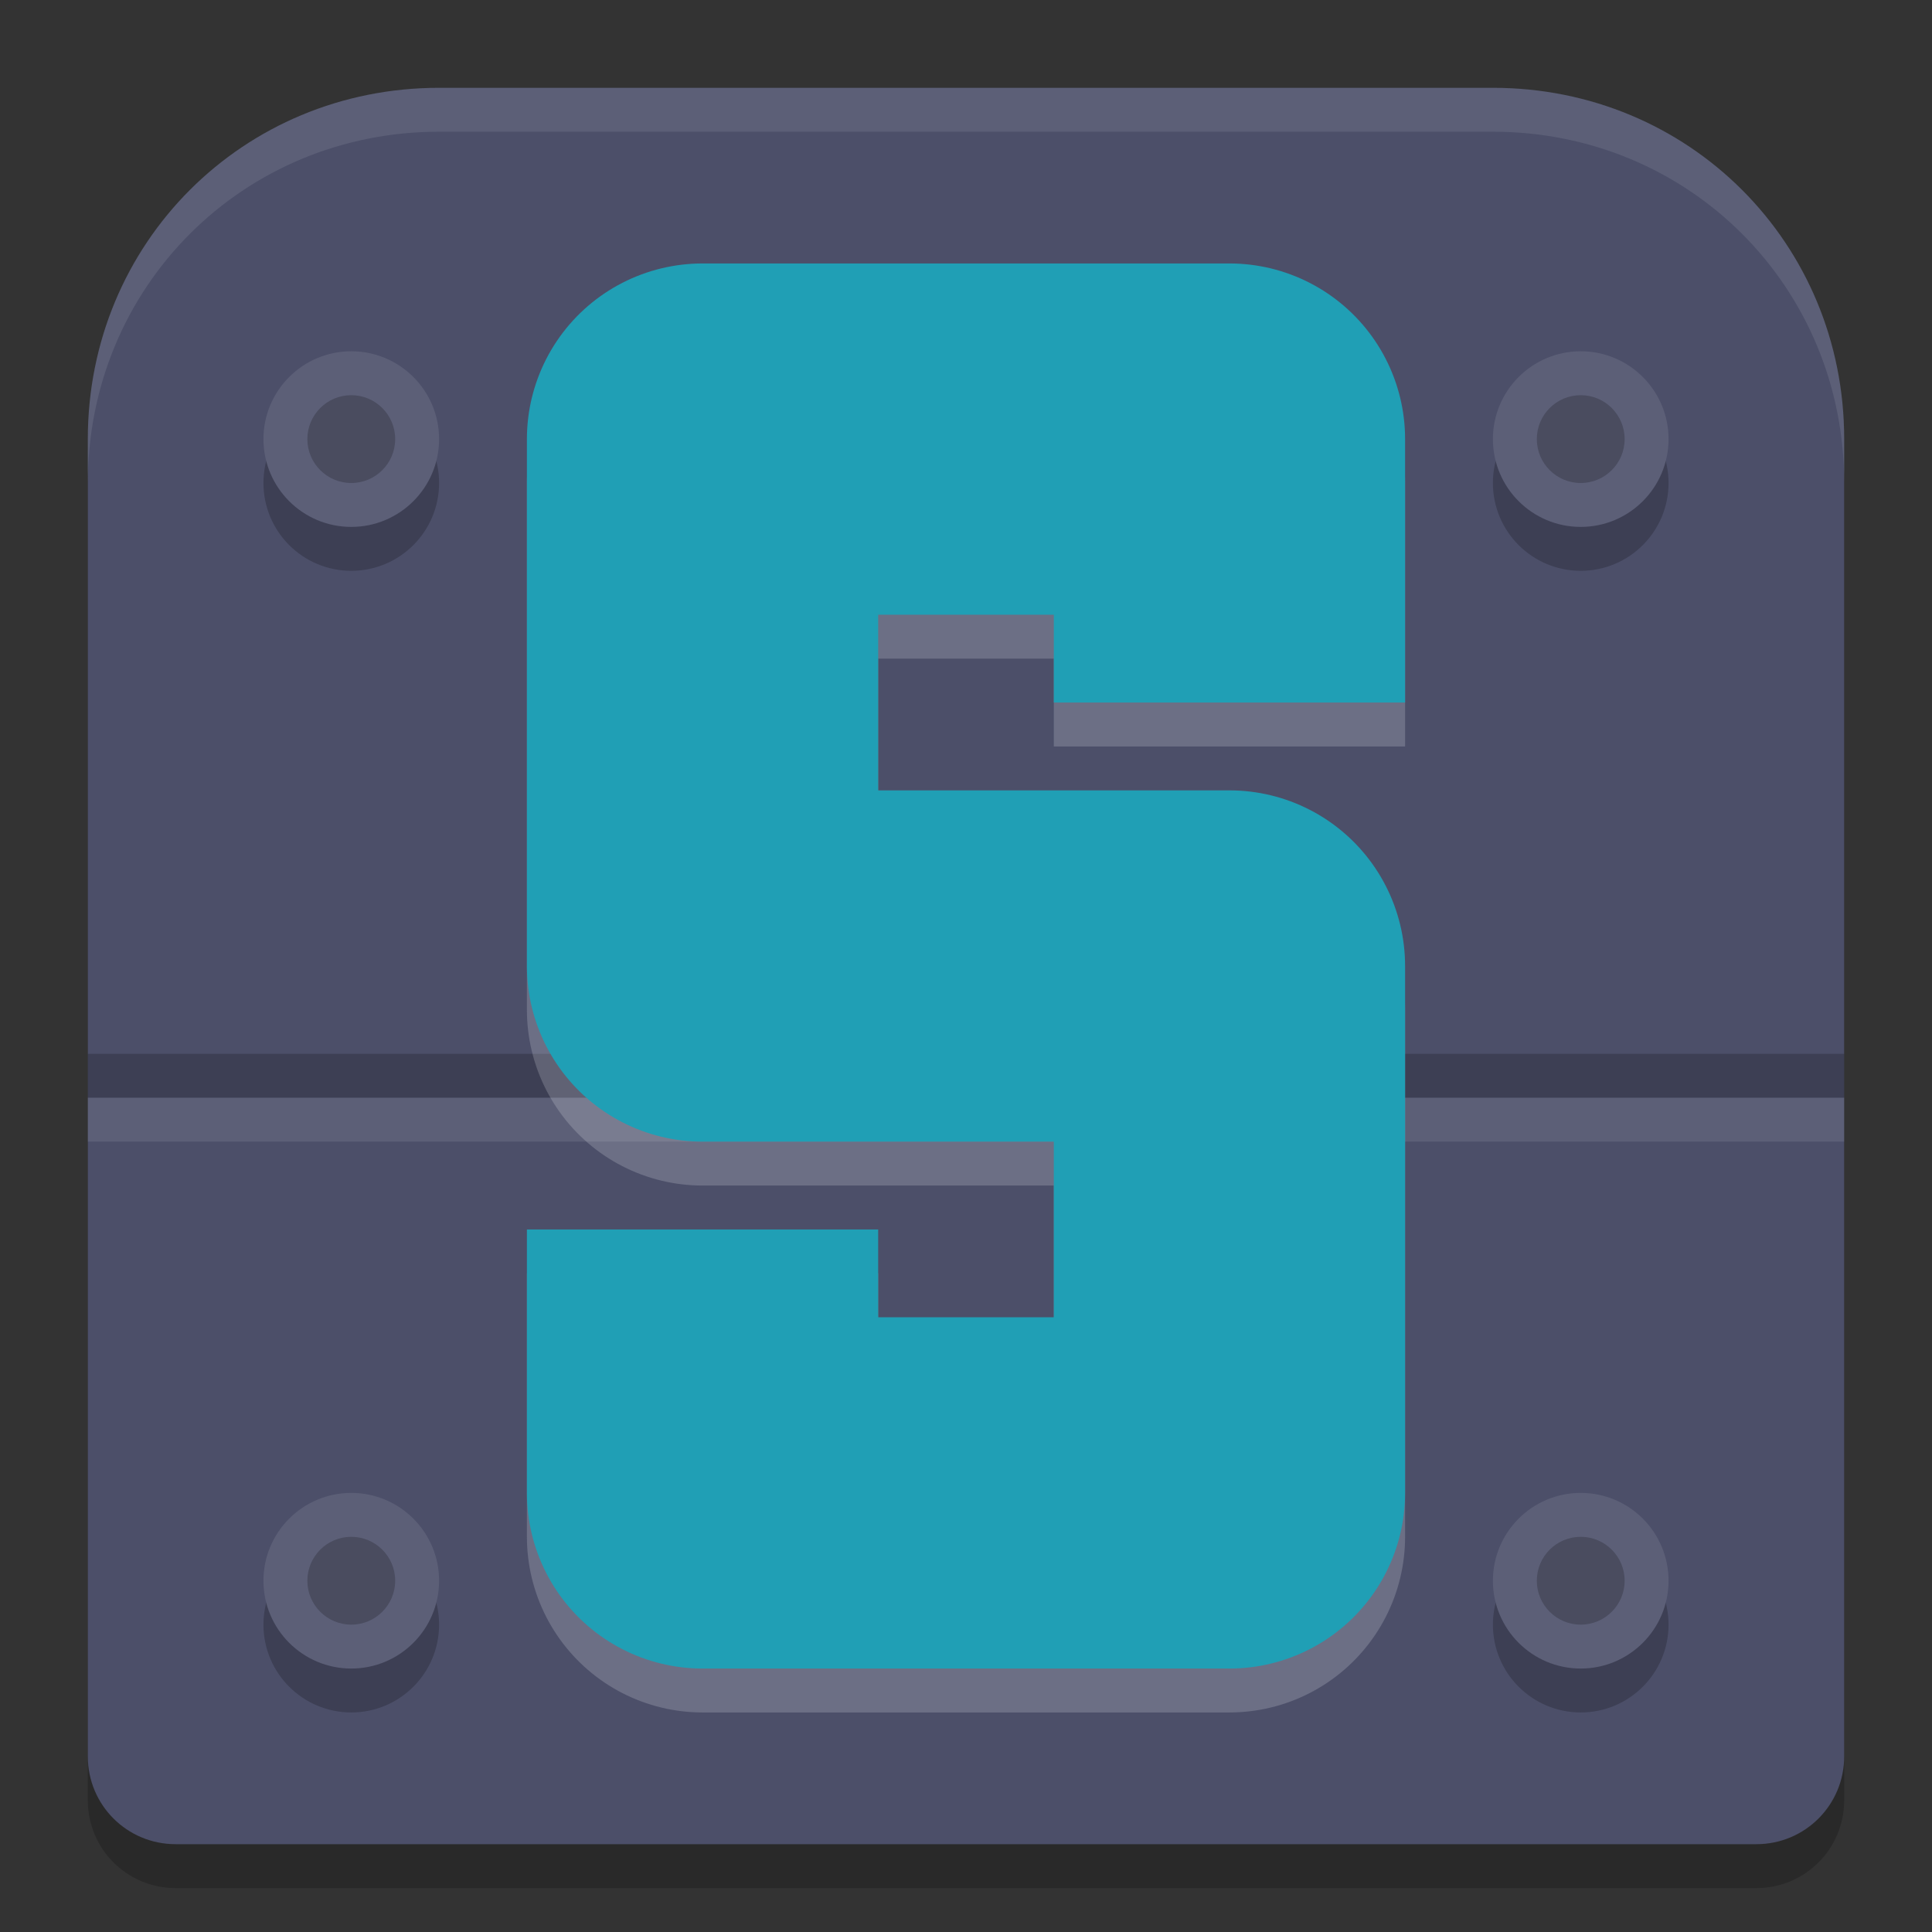 <svg xmlns="http://www.w3.org/2000/svg" width="22" height="22" version="1.1">
 <rect width="100%" height="100%" fill="#333333" stroke="none"/>
 <path style="opacity:0.2" d="m 5,1.5 c -2.233,0 -4,1.767 -4,4 v 15 c 0,0.554 0.446,1 1,1 h 18 c 0.554,0 1,-0.446 1,-1 v -15 c 0,-2.233 -1.767,-4 -4,-4 z"/>
 <path style="fill:#4c4f69" d="M 5,1 C 2.767,1 1,2.767 1,5 v 15 c 0,0.554 0.446,1 1,1 h 18 c 0.554,0 1,-0.446 1,-1 V 5 C 21,2.767 19.233,1 17,1 Z"/>
 <path style="fill:#eff1f5;opacity:0.1" d="M 5 1 C 2.767 1 1 2.767 1 5 L 1 5.5 C 1 3.267 2.767 1.5 5 1.5 L 17 1.5 C 19.233 1.5 21 3.267 21 5.5 L 21 5 C 21 2.767 19.233 1 17 1 L 5 1 z"/>
 <rect style="opacity:0.2" width="20" height=".5" x="1" y="12" rx="0" ry="0"/>
 <rect style="opacity:0.1;fill:#eff1f5" width="20" height=".5" x="1" y="12.5" rx="0" ry="0"/>
 <path style="fill:none;stroke:#eff1f5;stroke-width:4;stroke-linejoin:round;opacity:0.2" d="m 14,8.5 v -3 H 8 v 6 h 6 v 6 H 8 v -3"/>
 <path style="fill:none;stroke:#209fb5;stroke-width:4;stroke-linejoin:round" d="M 14,8 V 5 H 8 v 6 h 6 v 6 H 8 v -3"/>
 <circle style="opacity:0.2" cx="18" cy="5.5" r="1"/>
 <circle style="fill:#5c5f77" cx="18" cy="5" r="1"/>
 <circle style="opacity:0.2" cx="4" cy="5.5" r="1"/>
 <circle style="fill:#5c5f77" cx="4" cy="5" r="1"/>
 <circle style="opacity:0.2" cx="18" cy="18.5" r="1"/>
 <circle style="fill:#5c5f77" cx="18" cy="18" r="1"/>
 <circle style="opacity:0.2" cx="4" cy="18.5" r="1"/>
 <circle style="fill:#5c5f77" cx="4" cy="18" r="1"/>
 <circle style="opacity:0.2" cx="4" cy="5" r=".5"/>
 <circle style="opacity:0.2" cx="4" cy="18" r=".5"/>
 <circle style="opacity:0.2" cx="18" cy="5" r=".5"/>
 <circle style="opacity:0.2" cx="18" cy="18" r=".5"/>
</svg>
